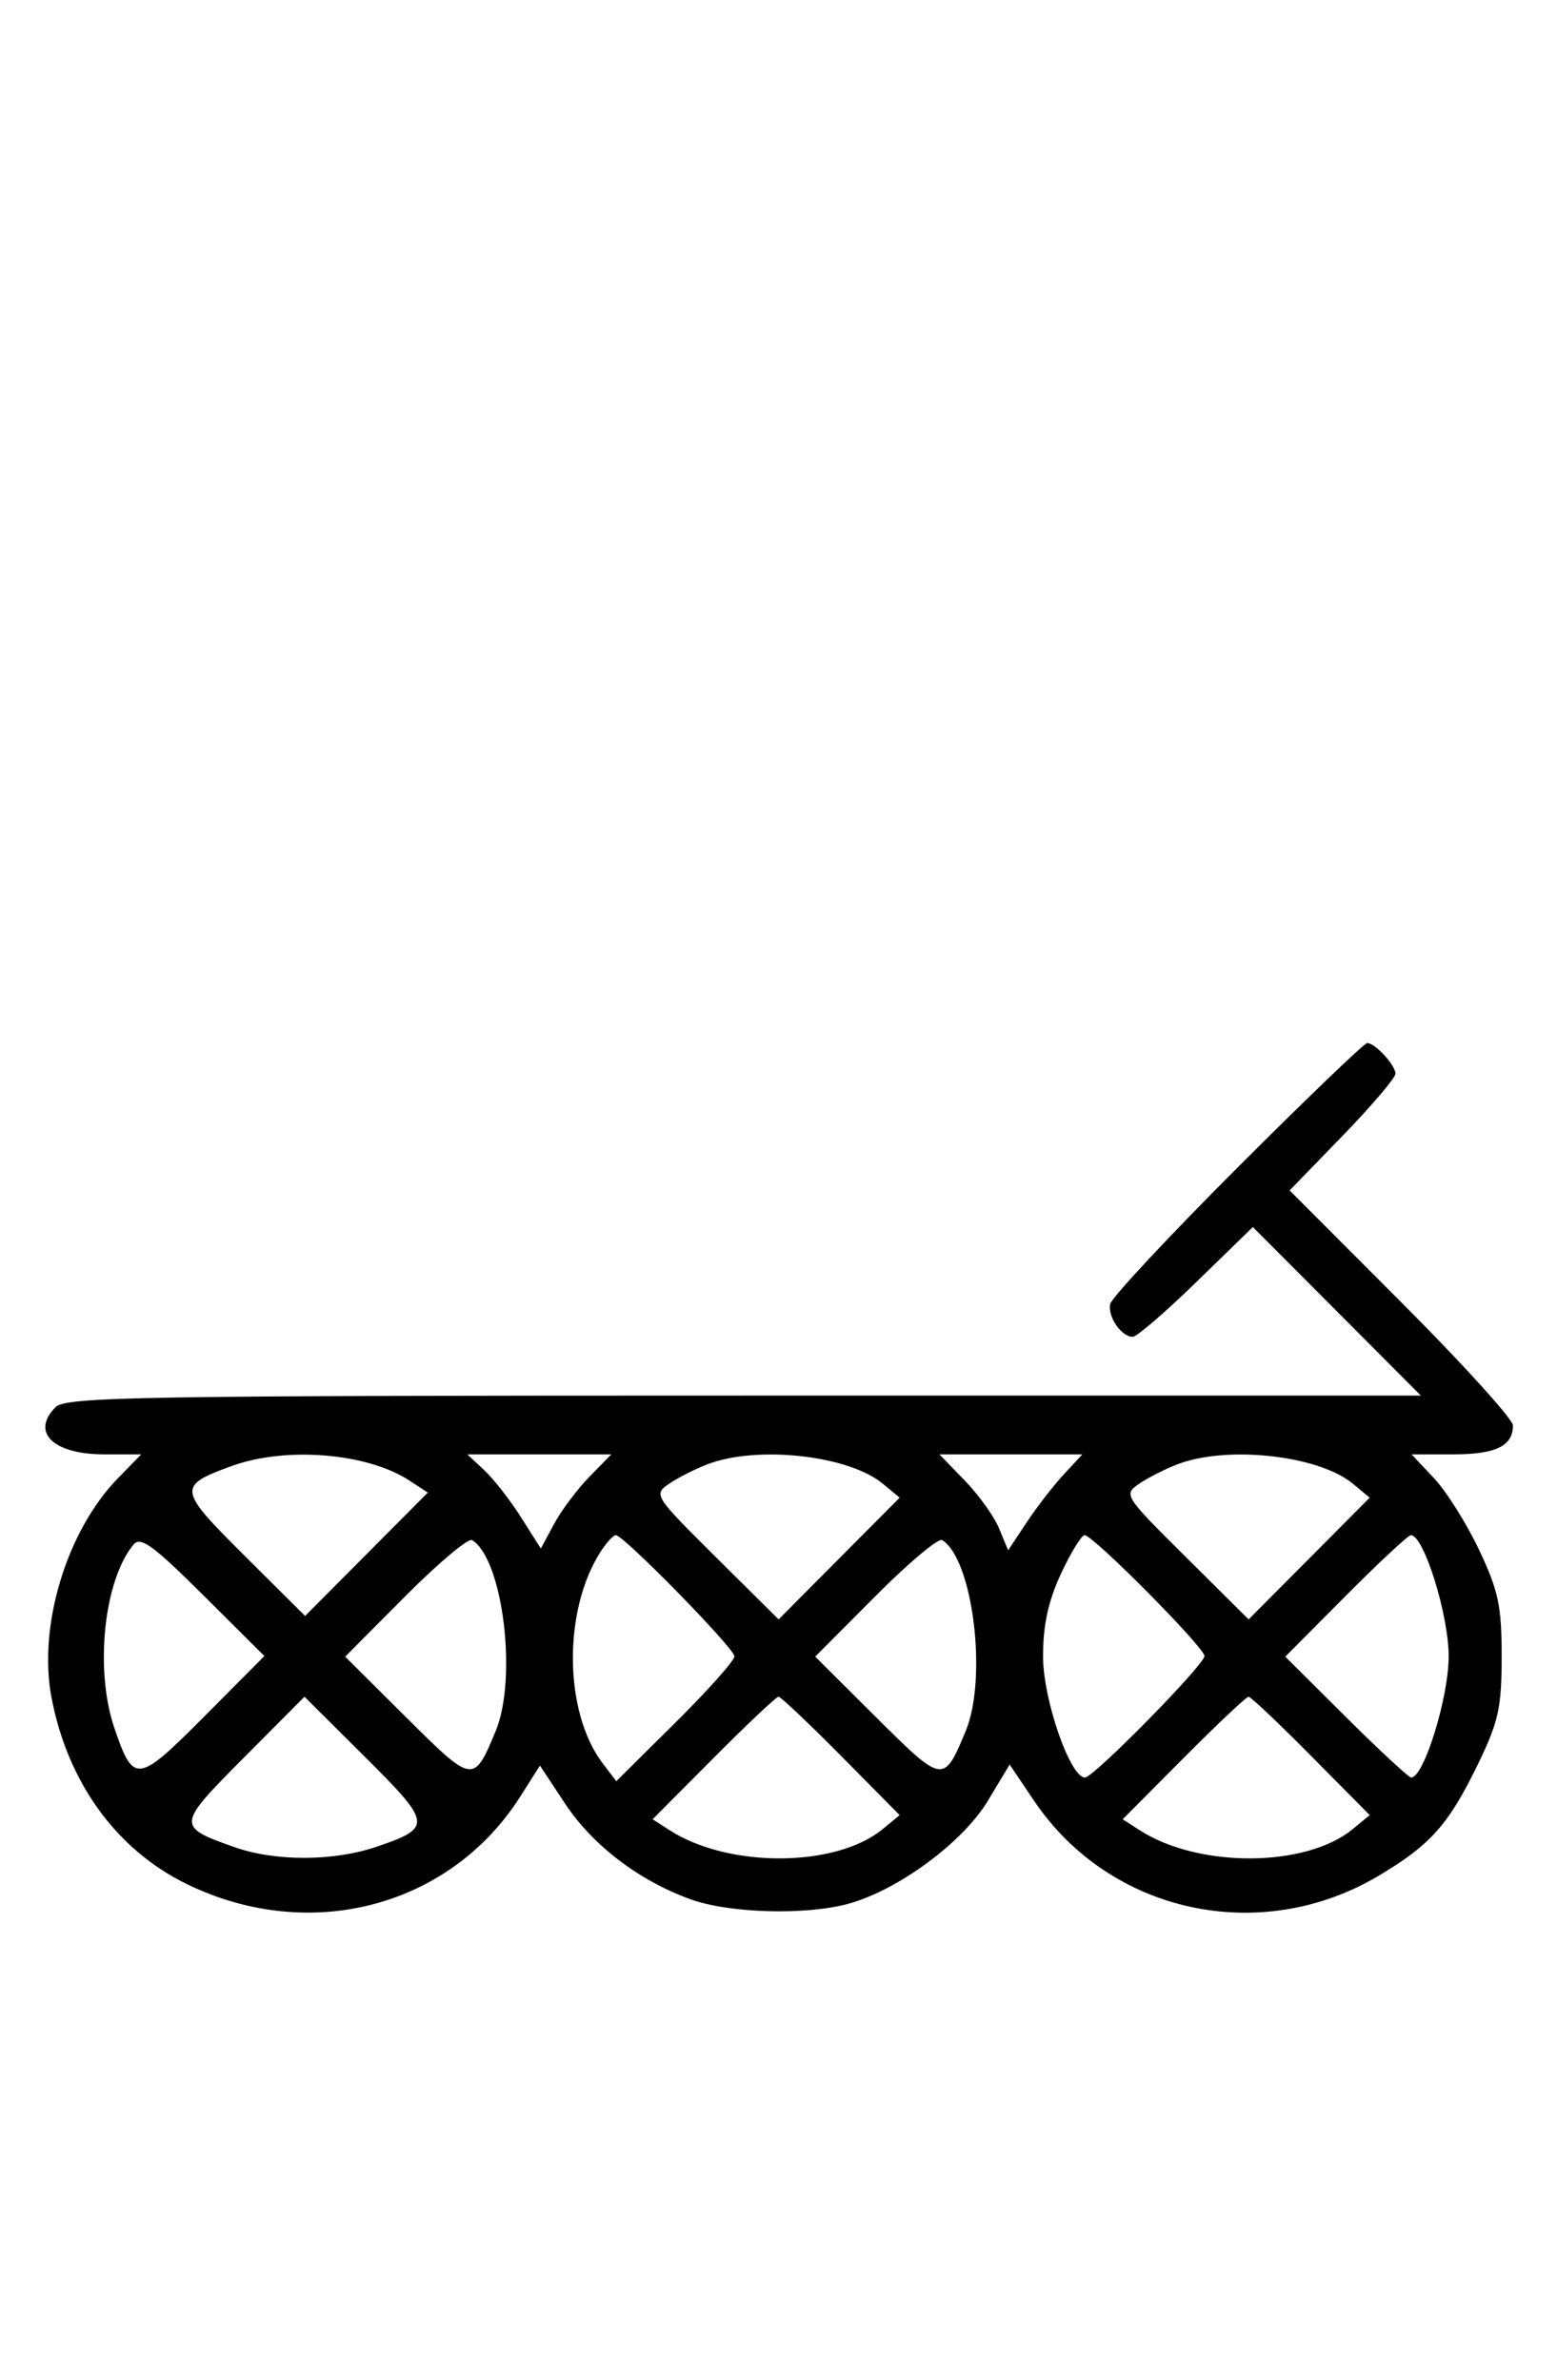 <svg xmlns="http://www.w3.org/2000/svg" width="212" height="324" viewBox="0 0 212 324" version="1.1">
	<path d="M 168.476 158.983 C 159.139 168.323, 151.350 176.670, 151.167 177.531 C 150.800 179.260, 152.682 182, 154.237 182 C 154.783 182, 158.685 178.637, 162.908 174.527 L 170.587 167.055 182.027 178.527 L 193.467 190 101.305 190 C 18.855 190, 8.977 190.166, 7.571 191.571 C 4.148 194.995, 7.242 198, 14.190 198 L 19.237 198 16.080 201.229 C 9.099 208.370, 5.165 221.291, 7.001 231.046 C 9.182 242.632, 15.839 251.825, 25.432 256.502 C 42.181 264.666, 61.301 259.632, 70.874 244.538 L 73.516 240.371 76.946 245.559 C 80.695 251.227, 86.990 256.030, 94 258.567 C 99.343 260.501, 109.846 260.781, 115.656 259.144 C 122.405 257.243, 131.126 250.783, 134.487 245.196 L 137.474 240.231 140.781 245.141 C 151.112 260.483, 171.603 264.948, 187.721 255.371 C 194.807 251.160, 197.283 248.362, 201.324 240 C 204.042 234.376, 204.465 232.422, 204.465 225.500 C 204.465 218.642, 204.026 216.572, 201.388 211 C 199.696 207.425, 196.936 203.037, 195.255 201.250 L 192.198 198 197.899 198 C 203.665 198, 206 196.865, 206 194.062 C 206 193.216, 199.159 185.671, 190.797 177.297 L 175.594 162.070 182.797 154.642 C 186.759 150.556, 190 146.747, 190 146.178 C 190 145.010, 187.229 142, 186.155 142 C 185.768 142, 177.813 149.642, 168.476 158.983 M 31.502 199.604 C 24.122 202.305, 24.185 202.733, 33.278 211.779 L 41.543 220.001 49.896 211.605 L 58.248 203.209 55.747 201.570 C 49.994 197.800, 38.891 196.900, 31.502 199.604 M 65.926 200.145 C 67.192 201.325, 69.446 204.211, 70.934 206.557 L 73.640 210.824 75.443 207.476 C 76.435 205.635, 78.594 202.749, 80.242 201.064 L 83.237 198 73.430 198 L 63.623 198 65.926 200.145 M 96.398 199.326 C 94.693 199.972, 92.312 201.175, 91.109 202 C 88.952 203.479, 89.041 203.618, 97.468 211.985 L 106.015 220.470 114.257 212.183 L 122.500 203.896 120.170 201.973 C 115.529 198.142, 103.164 196.765, 96.398 199.326 M 131.351 201.550 C 133.247 203.502, 135.355 206.442, 136.034 208.083 L 137.270 211.067 139.775 207.283 C 141.152 205.202, 143.425 202.262, 144.827 200.750 L 147.374 198 137.639 198 L 127.904 198 131.351 201.550 M 160.398 199.326 C 158.693 199.972, 156.312 201.175, 155.109 202 C 152.952 203.479, 153.041 203.618, 161.468 211.985 L 170.015 220.470 178.257 212.183 L 186.500 203.896 184.170 201.973 C 179.529 198.142, 167.164 196.765, 160.398 199.326 M 18.184 210.278 C 14.139 215.152, 12.867 227.319, 15.573 235.260 C 18.178 242.906, 18.711 242.838, 27.809 233.692 L 36.001 225.457 27.671 217.170 C 20.854 210.389, 19.131 209.137, 18.184 210.278 M 55.177 217.322 L 46.999 225.543 55.329 233.830 C 64.415 242.869, 64.481 242.879, 67.479 235.705 C 70.481 228.519, 68.486 212.273, 64.282 209.674 C 63.772 209.359, 59.675 212.801, 55.177 217.322 M 81.781 211.250 C 76.635 219.237, 76.769 233.101, 82.058 240.058 L 83.915 242.500 91.958 234.523 C 96.381 230.136, 100 226.076, 100 225.500 C 100 224.407, 84.913 209, 83.843 209 C 83.506 209, 82.578 210.012, 81.781 211.250 M 119.177 217.322 L 110.999 225.543 119.329 233.830 C 128.415 242.869, 128.481 242.879, 131.479 235.705 C 134.481 228.519, 132.486 212.273, 128.282 209.674 C 127.772 209.359, 123.675 212.801, 119.177 217.322 M 144.464 214.250 C 142.726 217.982, 142.020 221.235, 142.020 225.500 C 142.020 231.368, 145.697 242, 147.727 242 C 148.905 242, 164 226.652, 164 225.454 C 164 224.291, 148.835 209, 147.682 209 C 147.256 209, 145.808 211.363, 144.464 214.250 M 183.227 217.271 L 174.999 225.543 183.270 233.771 C 187.820 238.297, 191.814 242, 192.148 242 C 193.877 242, 197.250 231.092, 197.250 225.500 C 197.250 219.840, 193.870 209, 192.105 209 C 191.748 209, 187.753 212.722, 183.227 217.271 M 33.170 239.329 C 24.017 248.530, 24.002 248.678, 31.962 251.487 C 37.497 253.439, 45.426 253.415, 51.260 251.427 C 58.906 248.822, 58.838 248.289, 49.692 239.191 L 41.457 230.999 33.170 239.329 M 97.159 239.340 L 88.863 247.680 91.181 249.174 C 99.199 254.342, 113.801 254.272, 120.170 249.034 L 122.500 247.118 114.523 239.059 C 110.136 234.627, 106.301 231, 106.001 231 C 105.701 231, 101.722 234.753, 97.159 239.340 M 161.159 239.340 L 152.863 247.680 155.181 249.174 C 163.199 254.342, 177.801 254.272, 184.170 249.034 L 186.500 247.118 178.523 239.059 C 174.136 234.627, 170.301 231, 170.001 231 C 169.701 231, 165.722 234.753, 161.159 239.340 " stroke="none" fill="black" fill-rule="evenodd"/>
</svg>